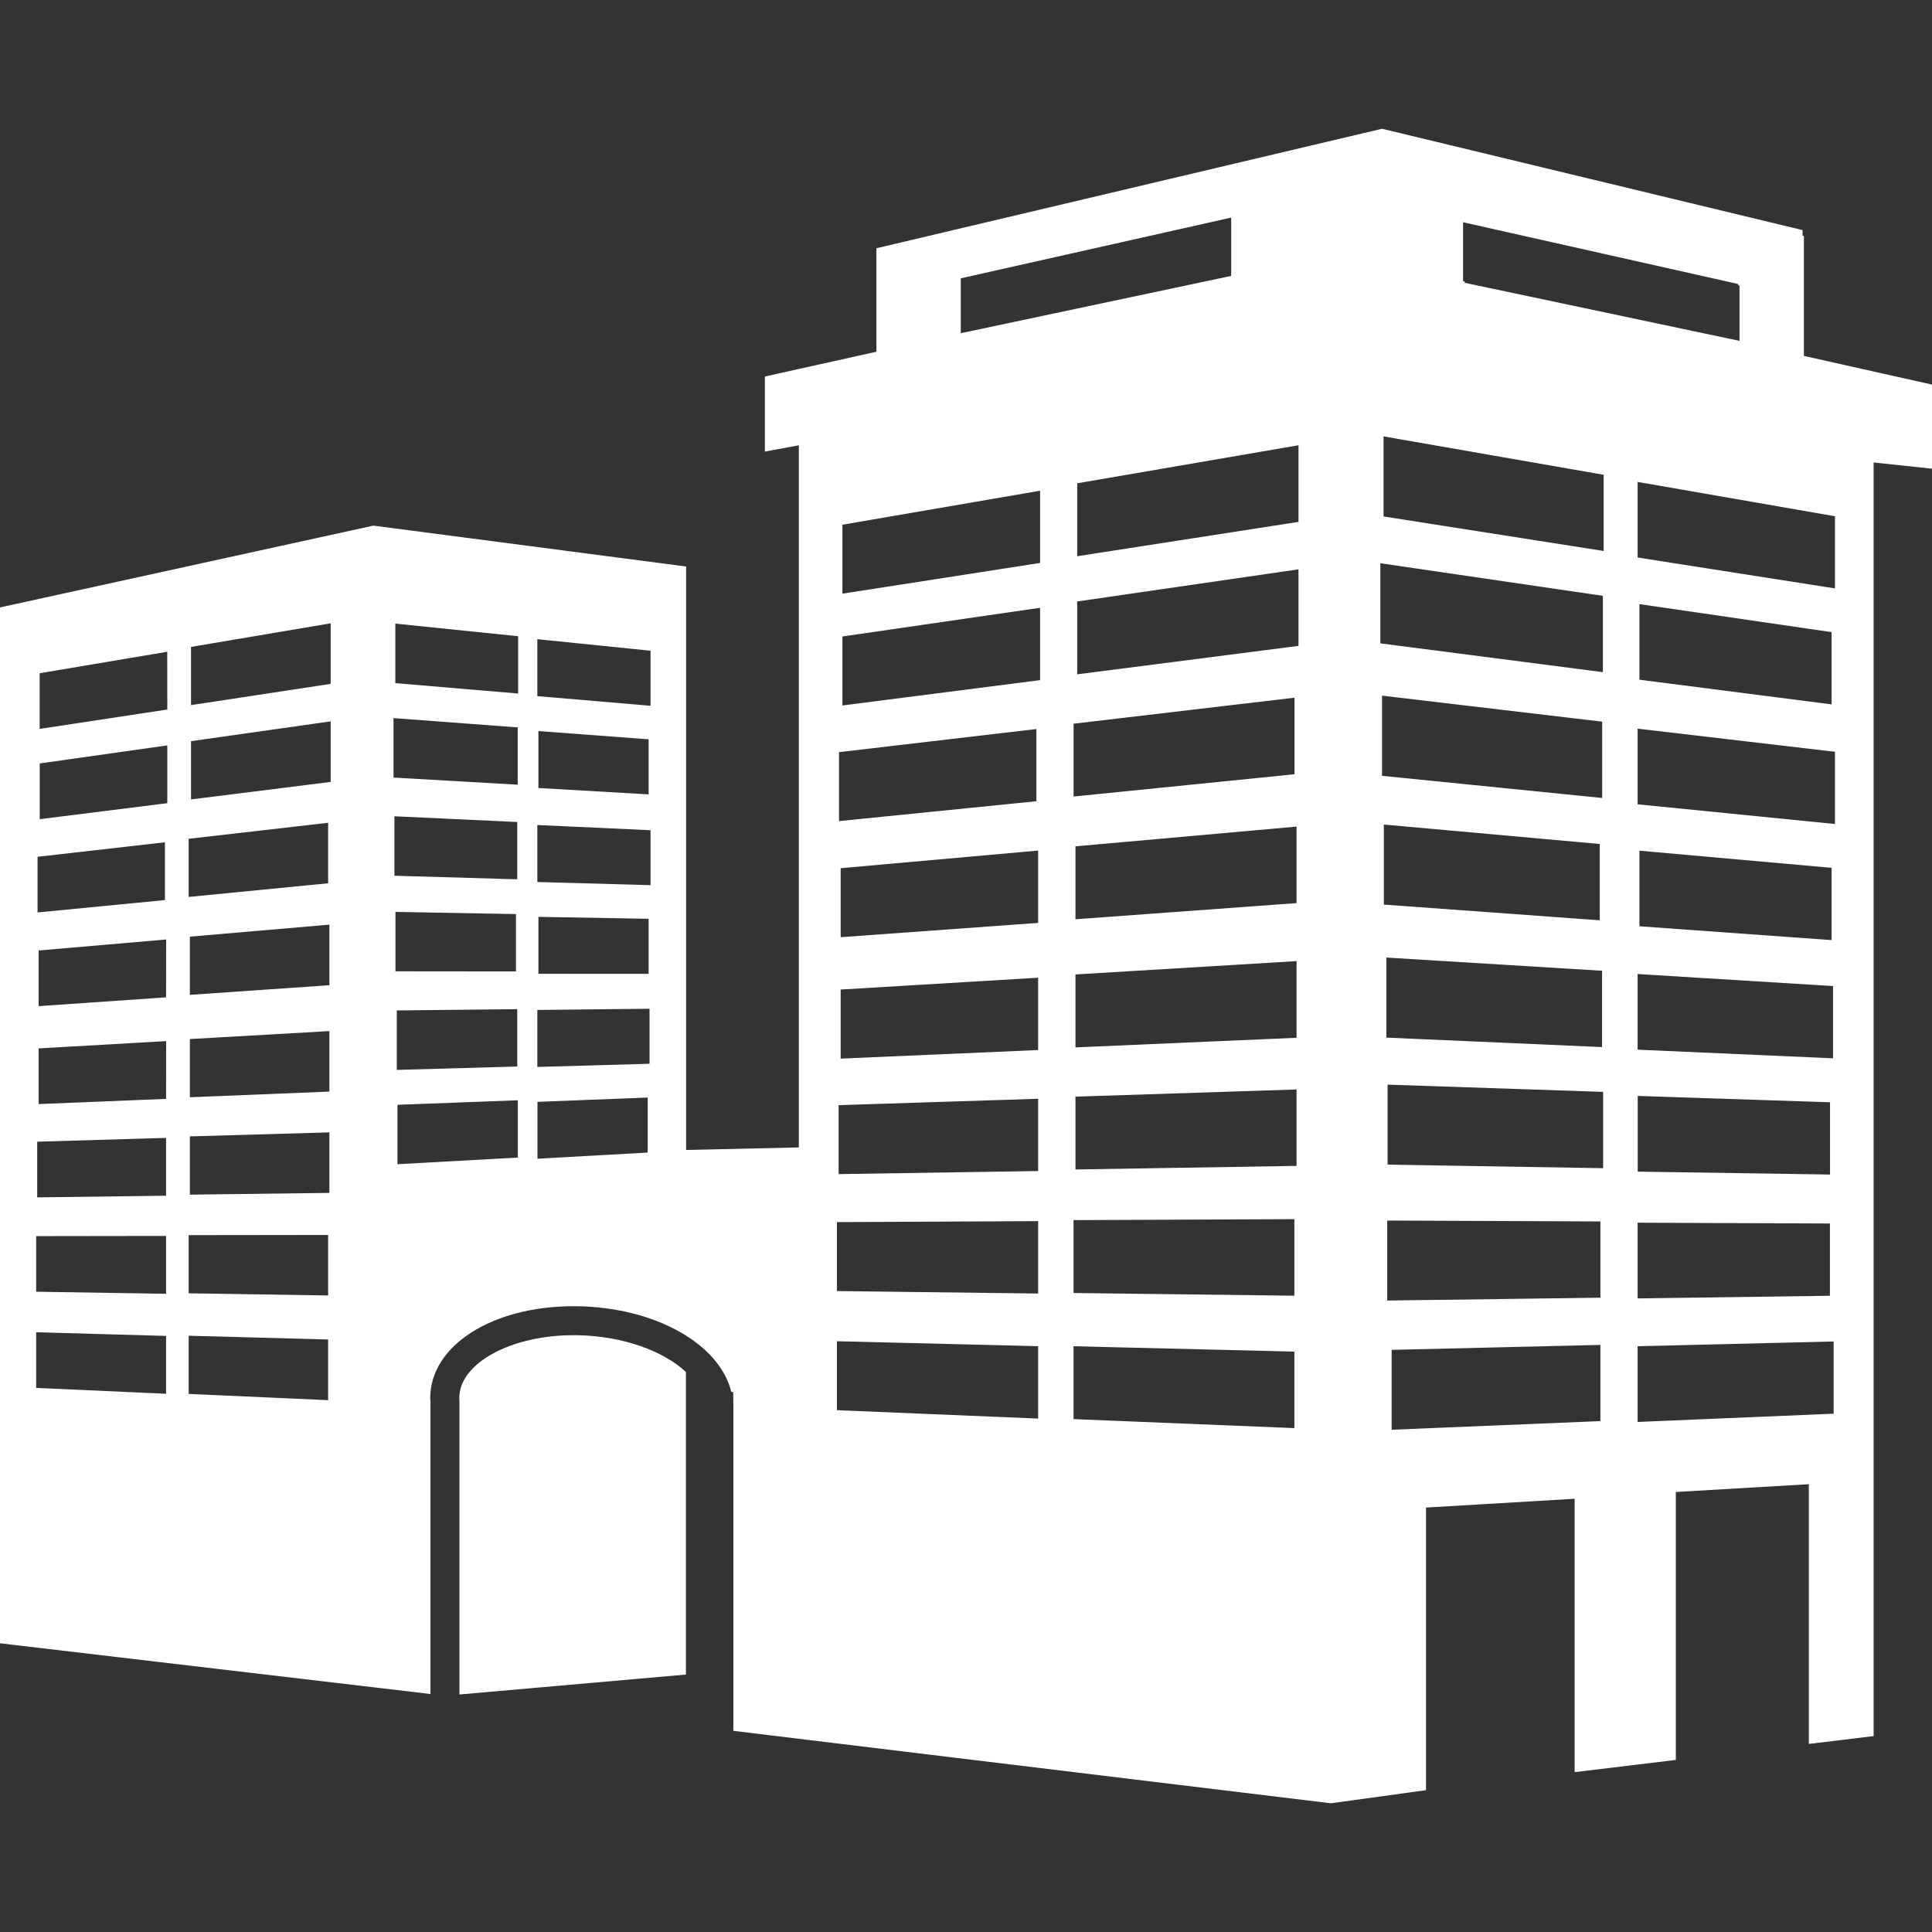 <?xml version="1.0" encoding="iso-8859-1"?>
<!-- Generator: Adobe Illustrator 16.0.0, SVG Export Plug-In . SVG Version: 6.00 Build 0)  -->
<!DOCTYPE svg PUBLIC "-//W3C//DTD SVG 1.1//EN" "http://www.w3.org/Graphics/SVG/1.1/DTD/svg11.dtd">
<svg version="1.1" id="Capa_1" xmlns="http://www.w3.org/2000/svg" xmlns:xlink="http://www.w3.org/1999/xlink" x="0px" y="0px"
	 width="32px" height="32px" viewBox="0 0 32 32" style="enable-background:new 0 0 32 32;" xml:space="preserve">
<rect x="0" y="0" width="32" height="32" fill="#333333" stroke="none"/>
<g>
	<g>
		<path d="M9.501,22.115c-1.044,0-1.894,0.467-1.894,1.039c0.001,0.012,0.003,0.021,0.003,0.033v4.879l3.751-0.33v-5.011
			c-0.374-0.352-1.057-0.6-1.811-0.61H9.501z" fill="#fff"/>
		<path d="M29.878,5.895V3.91l-0.022-0.006V3.811l-6.959-1.677l-0.008-0.001l-8.373,1.979v1.714l-1.847,0.41V7.48l0.562-0.105v11.63
			l-1.867,0.042V9.383l-5.18-0.677L0,10.061v17.157l7.13,0.84v-4.854c-0.002-0.012-0.004-0.029-0.004-0.049
			c0-0.865,1.021-1.52,2.375-1.52h0.058c1.297,0.02,2.359,0.625,2.554,1.419l0.031,0.002l0.003,0.228v5.384l1.084,0.132l8.812,1.068
			l1.576-0.217V24.97l2.462-0.146v4.528l1.676-0.202v-4.438l2.203-0.129v4.302l1.073-0.13V7.66L32,7.763V6.37L29.878,5.895z
			 M3.125,13.893l2.31-0.265v1.002l-2.31,0.226V13.893z M0.622,14.191l2.11-0.24v0.957l-2.11,0.205V14.191z M2.751,23.085
			l-2.152-0.097v-0.922l2.152,0.061V23.085z M2.751,21.429l-2.152-0.034v-0.921l2.152-0.003V21.429z M2.751,19.805l-2.135,0.027
			V18.91l2.135-0.063V19.805z M2.751,18.201L0.64,18.287v-0.922l2.112-0.121L2.751,18.201L2.751,18.201z M2.751,16.519L0.64,16.665
			v-0.922l2.112-0.182L2.751,16.519L2.751,16.519z M2.771,13.303l-2.113,0.265v-0.923l2.113-0.299V13.303z M2.771,11.752
			l-2.114,0.321v-0.922l2.113-0.356L2.771,11.752L2.771,11.752z M5.435,23.191l-2.31-0.103v-0.964l2.31,0.062V23.191z M5.435,21.457
			l-2.31-0.036v-0.963l2.31-0.003V21.457z M5.456,19.758l-2.311,0.029v-0.965l2.311-0.066V19.758z M5.456,18.08l-2.311,0.094V17.21
			l2.311-0.132V18.08z M5.456,16.318l-2.311,0.16v-0.964l2.311-0.199V16.318z M5.477,12.951l-2.313,0.29v-0.965l2.313-0.328V12.951z
			 M5.477,11.327l-2.313,0.352v-0.964l2.313-0.391V11.327z M6.518,11.894l2.057,0.154v0.949l-2.057-0.118V11.894z M6.533,13.52
			l2.034,0.095v0.949l-2.034-0.059V13.52z M6.55,15.104l1.996,0.036v0.95L6.55,16.088V15.104z M6.572,16.736l1.995-0.021v0.95
			l-1.995,0.056V16.736z M8.577,19.173l-1.994,0.11v-0.984l1.994-0.075V19.173z M8.582,11.487l-2.034-0.172v-0.986l2.034,0.209
			V11.487z M10.728,19.09l-1.826,0.102v-0.942l1.826-0.071V19.09z M10.758,17.619L8.9,17.672v-0.944l1.858-0.02V17.619z
			 M8.918,16.129v-0.943l1.825,0.032v0.912L8.918,16.129z M10.775,14.661L8.9,14.609v-0.944l1.875,0.086V14.661z M8.918,13.052
			v-0.943l1.825,0.136v0.912L8.918,13.052z M10.775,11.69L8.9,11.53v-0.943l1.875,0.191V11.69z M15.913,4.61l4.479-1.006V4.57
			l-4.479,0.949V4.61z M17.782,11.987l3.659-0.431v1.268l-3.659,0.369V11.987z M13.897,12.458l3.269-0.383v1.196L13.897,13.6V12.458
			z M17.195,23.496l-3.333-0.139v-1.142l3.333,0.082V23.496z M17.195,21.425l-3.333-0.041v-1.142l3.333-0.016V21.425z
			 M17.195,19.396l-3.305,0.051v-1.142l3.305-0.106V19.396z M17.195,17.392l-3.271,0.142V16.39l3.271-0.196V17.392z M17.195,15.286
			l-3.271,0.237V14.38l3.271-0.292V15.286z M17.227,11.265l-3.274,0.42v-1.143l3.274-0.475V11.265z M17.227,9.324l-3.274,0.509
			V8.691l3.274-0.563V9.324z M21.439,23.654l-3.658-0.149v-1.207l3.658,0.089V23.654z M21.439,21.461l-3.658-0.045v-1.207
			l3.658-0.016V21.461z M21.475,19.311l-3.662,0.059v-1.206l3.662-0.119V19.311z M21.475,17.189l-3.662,0.159v-1.208l3.662-0.221
			V17.189z M21.475,14.958l-3.662,0.268v-1.208l3.662-0.327V14.958z M21.507,10.698l-3.665,0.471V9.962l3.665-0.532V10.698z
			 M21.507,8.644l-3.665,0.569V8.005l3.665-0.63V8.644z M24.232,3.681l4.557,1.023v0.02l0.023,0.006v0.916L24.26,4.684V4.662
			l-0.027-0.006V3.681L24.232,3.681z M30.361,16.332v1.197l-3.237-0.143v-1.253L30.361,16.332z M27.154,15.342V14.09l3.183,0.284
			v1.197L27.154,15.342z M27.126,19.406v-1.254l3.185,0.105v1.197L27.126,19.406z M30.309,20.265v1.197l-3.185,0.044v-1.254
			L30.309,20.265z M22.863,9.329l3.686,0.54v1.264l-3.686-0.477V9.329z M22.891,11.522l3.646,0.431v1.264l-3.646-0.367V11.522z
			 M22.921,13.657l3.576,0.322v1.264l-3.576-0.26V13.657z M22.962,15.86l3.573,0.219v1.264l-3.573-0.157V15.86z M26.508,23.538
			l-3.458,0.143v-1.323l3.458-0.082V23.538z M26.508,21.494l-3.531,0.047v-1.325l3.531,0.015V21.494z M26.553,19.349l-3.57-0.059
			v-1.325l3.57,0.12V19.349z M26.562,9.126l-3.646-0.572V7.228l3.646,0.636V9.126z M30.371,23.415l-3.247,0.137v-1.254l3.247-0.079
			V23.415z M30.393,13.648l-3.269-0.326v-1.253l3.269,0.383V13.648z M27.154,11.258v-1.252l3.183,0.464v1.197L27.154,11.258z
			 M30.393,9.746l-3.269-0.512V7.982l3.269,0.569V9.746z" fill="#fff"/>
	</g>
</g>
</svg>
